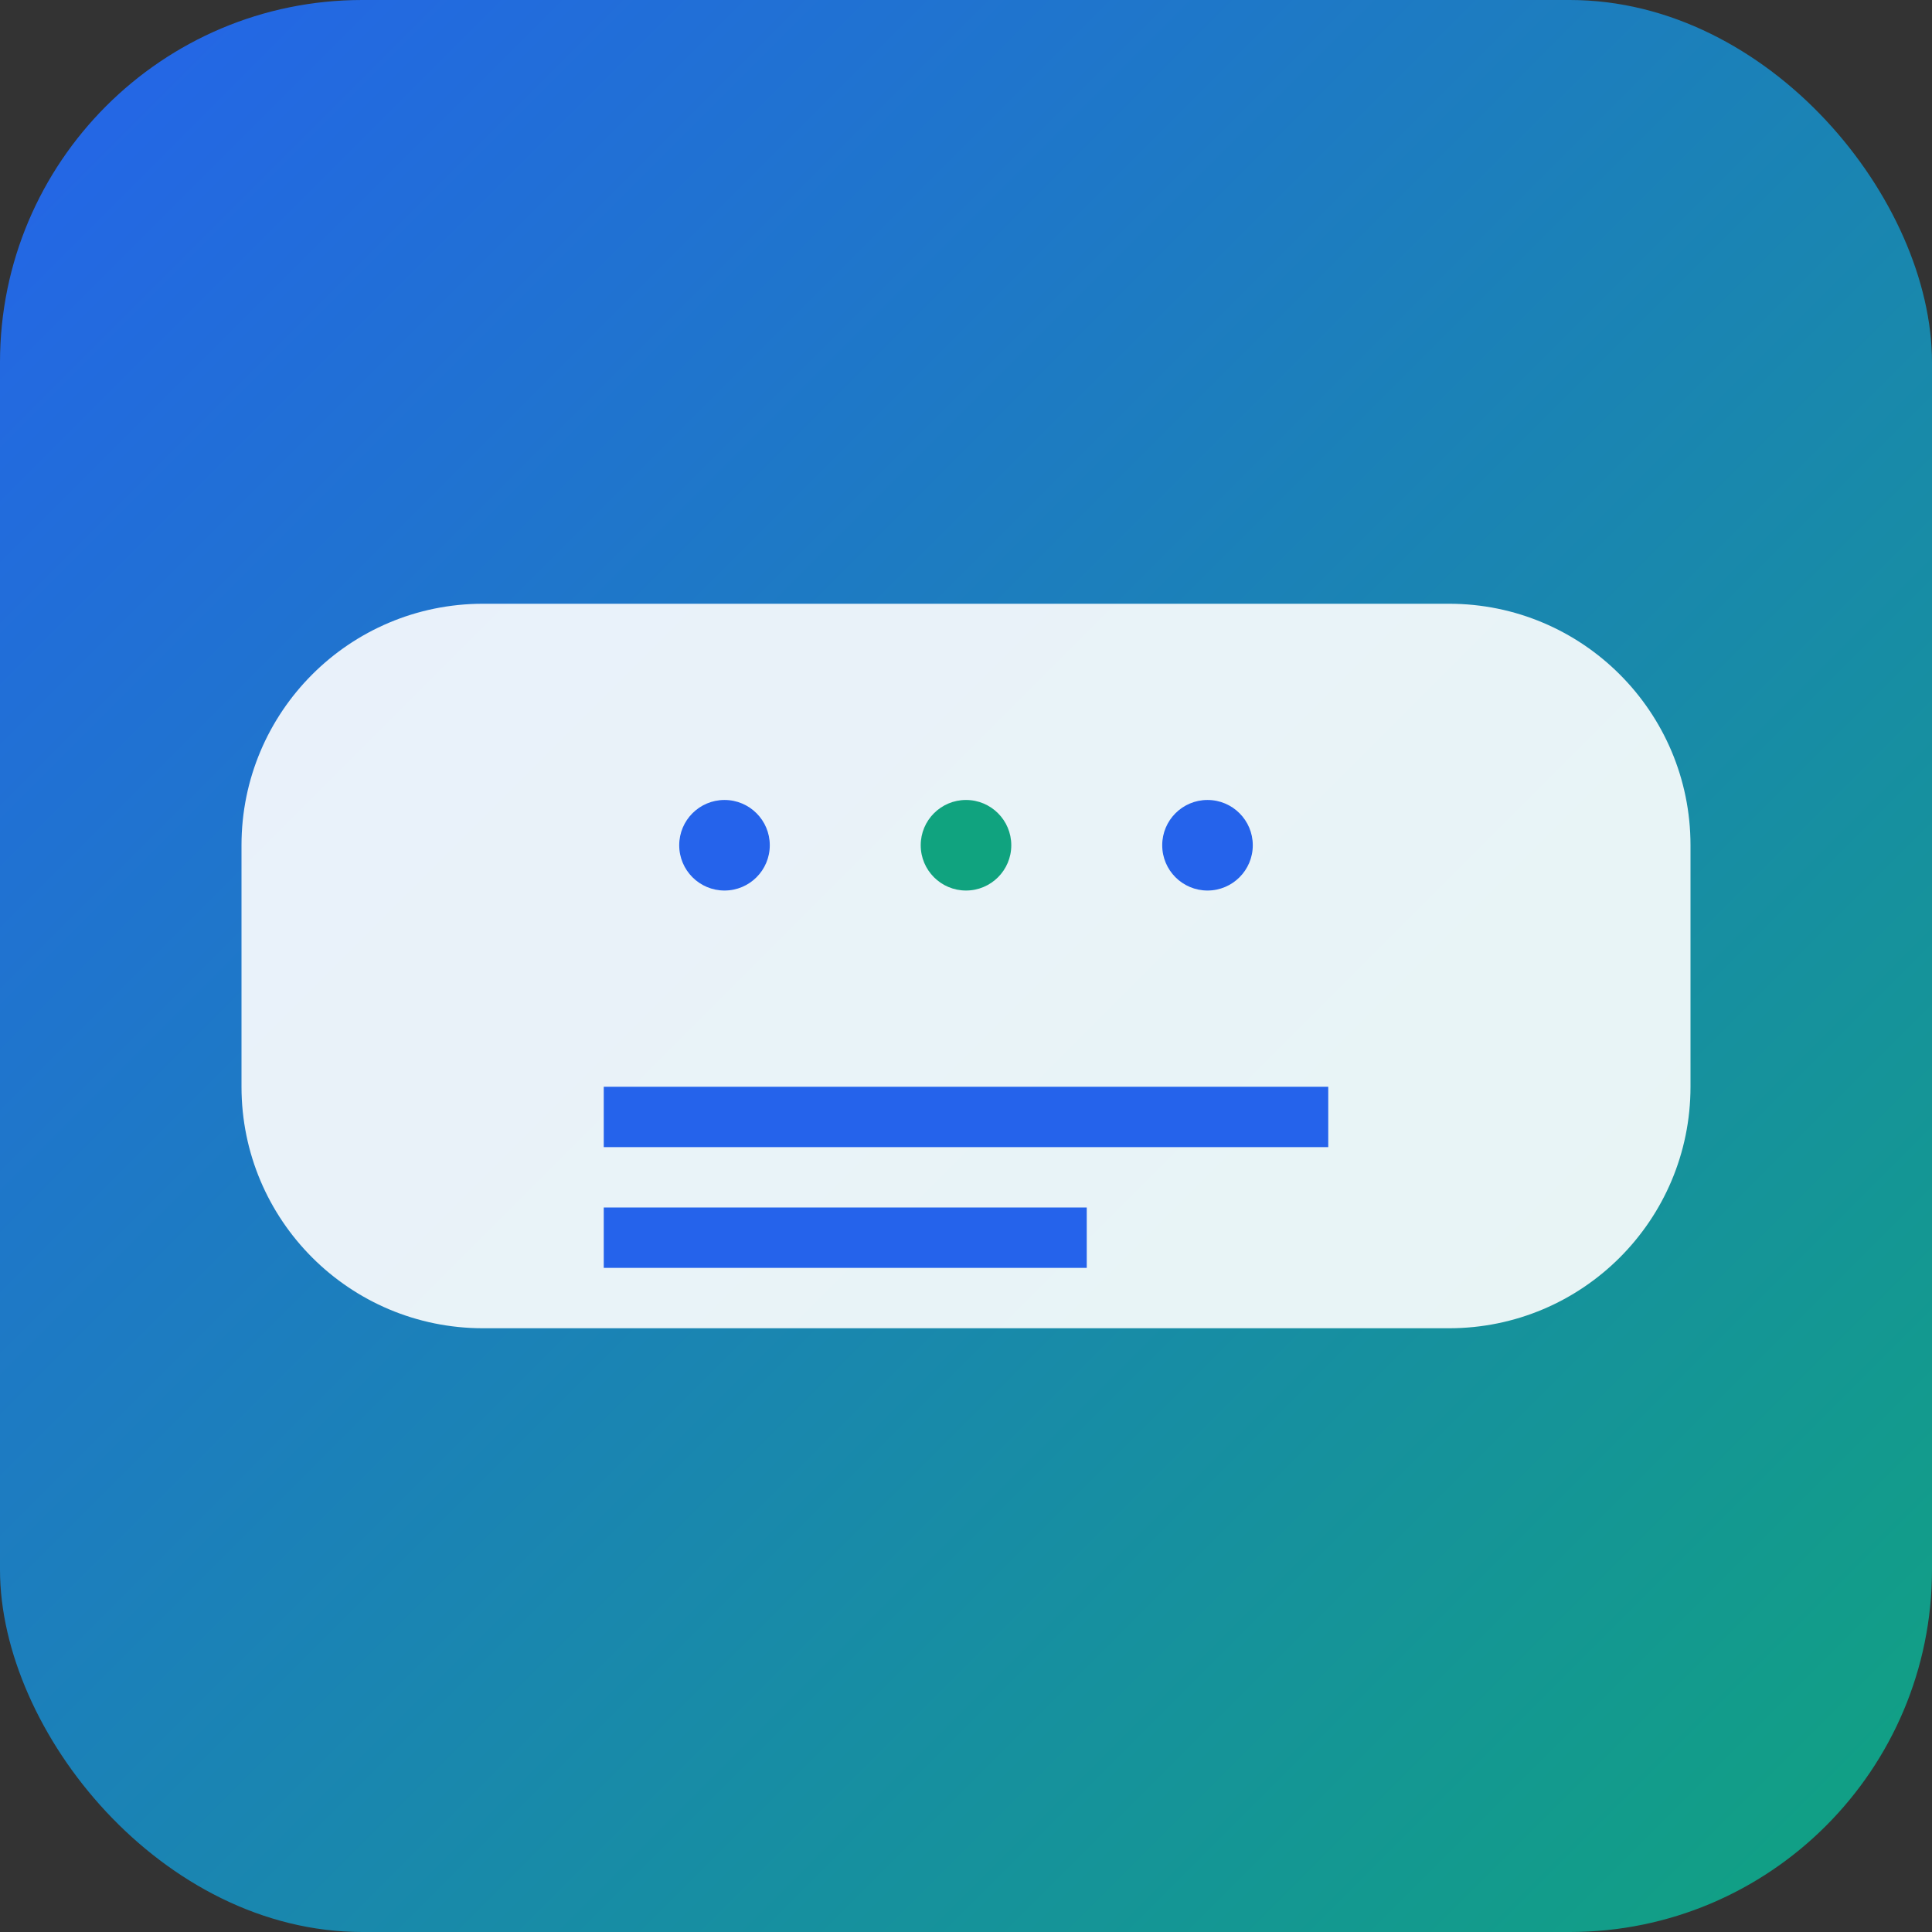 <svg width="128" height="128" viewBox="0 0 128 128" fill="none" xmlns="http://www.w3.org/2000/svg">
  <rect x="0" y="0" width="128" height="128" fill="#333333" stroke="none"/>
  <defs>
    <linearGradient id="grad1" x1="0%" y1="0%" x2="100%" y2="100%">
      <stop offset="0%" style="stop-color:#2563eb;stop-opacity:1" />
      <stop offset="100%" style="stop-color:#10a37f;stop-opacity:1" />
    </linearGradient>
  </defs>
  <rect width="128" height="128" rx="24" fill="url(#grad1)"/>
  <path d="M32 40h64c8.84 0 16 7.16 16 16v16c0 8.84-7.16 16-16 16H32c-8.84 0-16-7.16-16-16V56c0-8.84 7.16-16 16-16z" fill="white" opacity="0.9"/>
  <circle cx="48" cy="56" r="3" fill="#2563eb"/>
  <circle cx="64" cy="56" r="3" fill="#10a37f"/>
  <circle cx="80" cy="56" r="3" fill="#2563eb"/>
  <path d="M40 72h48v4H40v-4zm0 8h32v4H40v-4z" fill="#2563eb"/>
</svg> 
